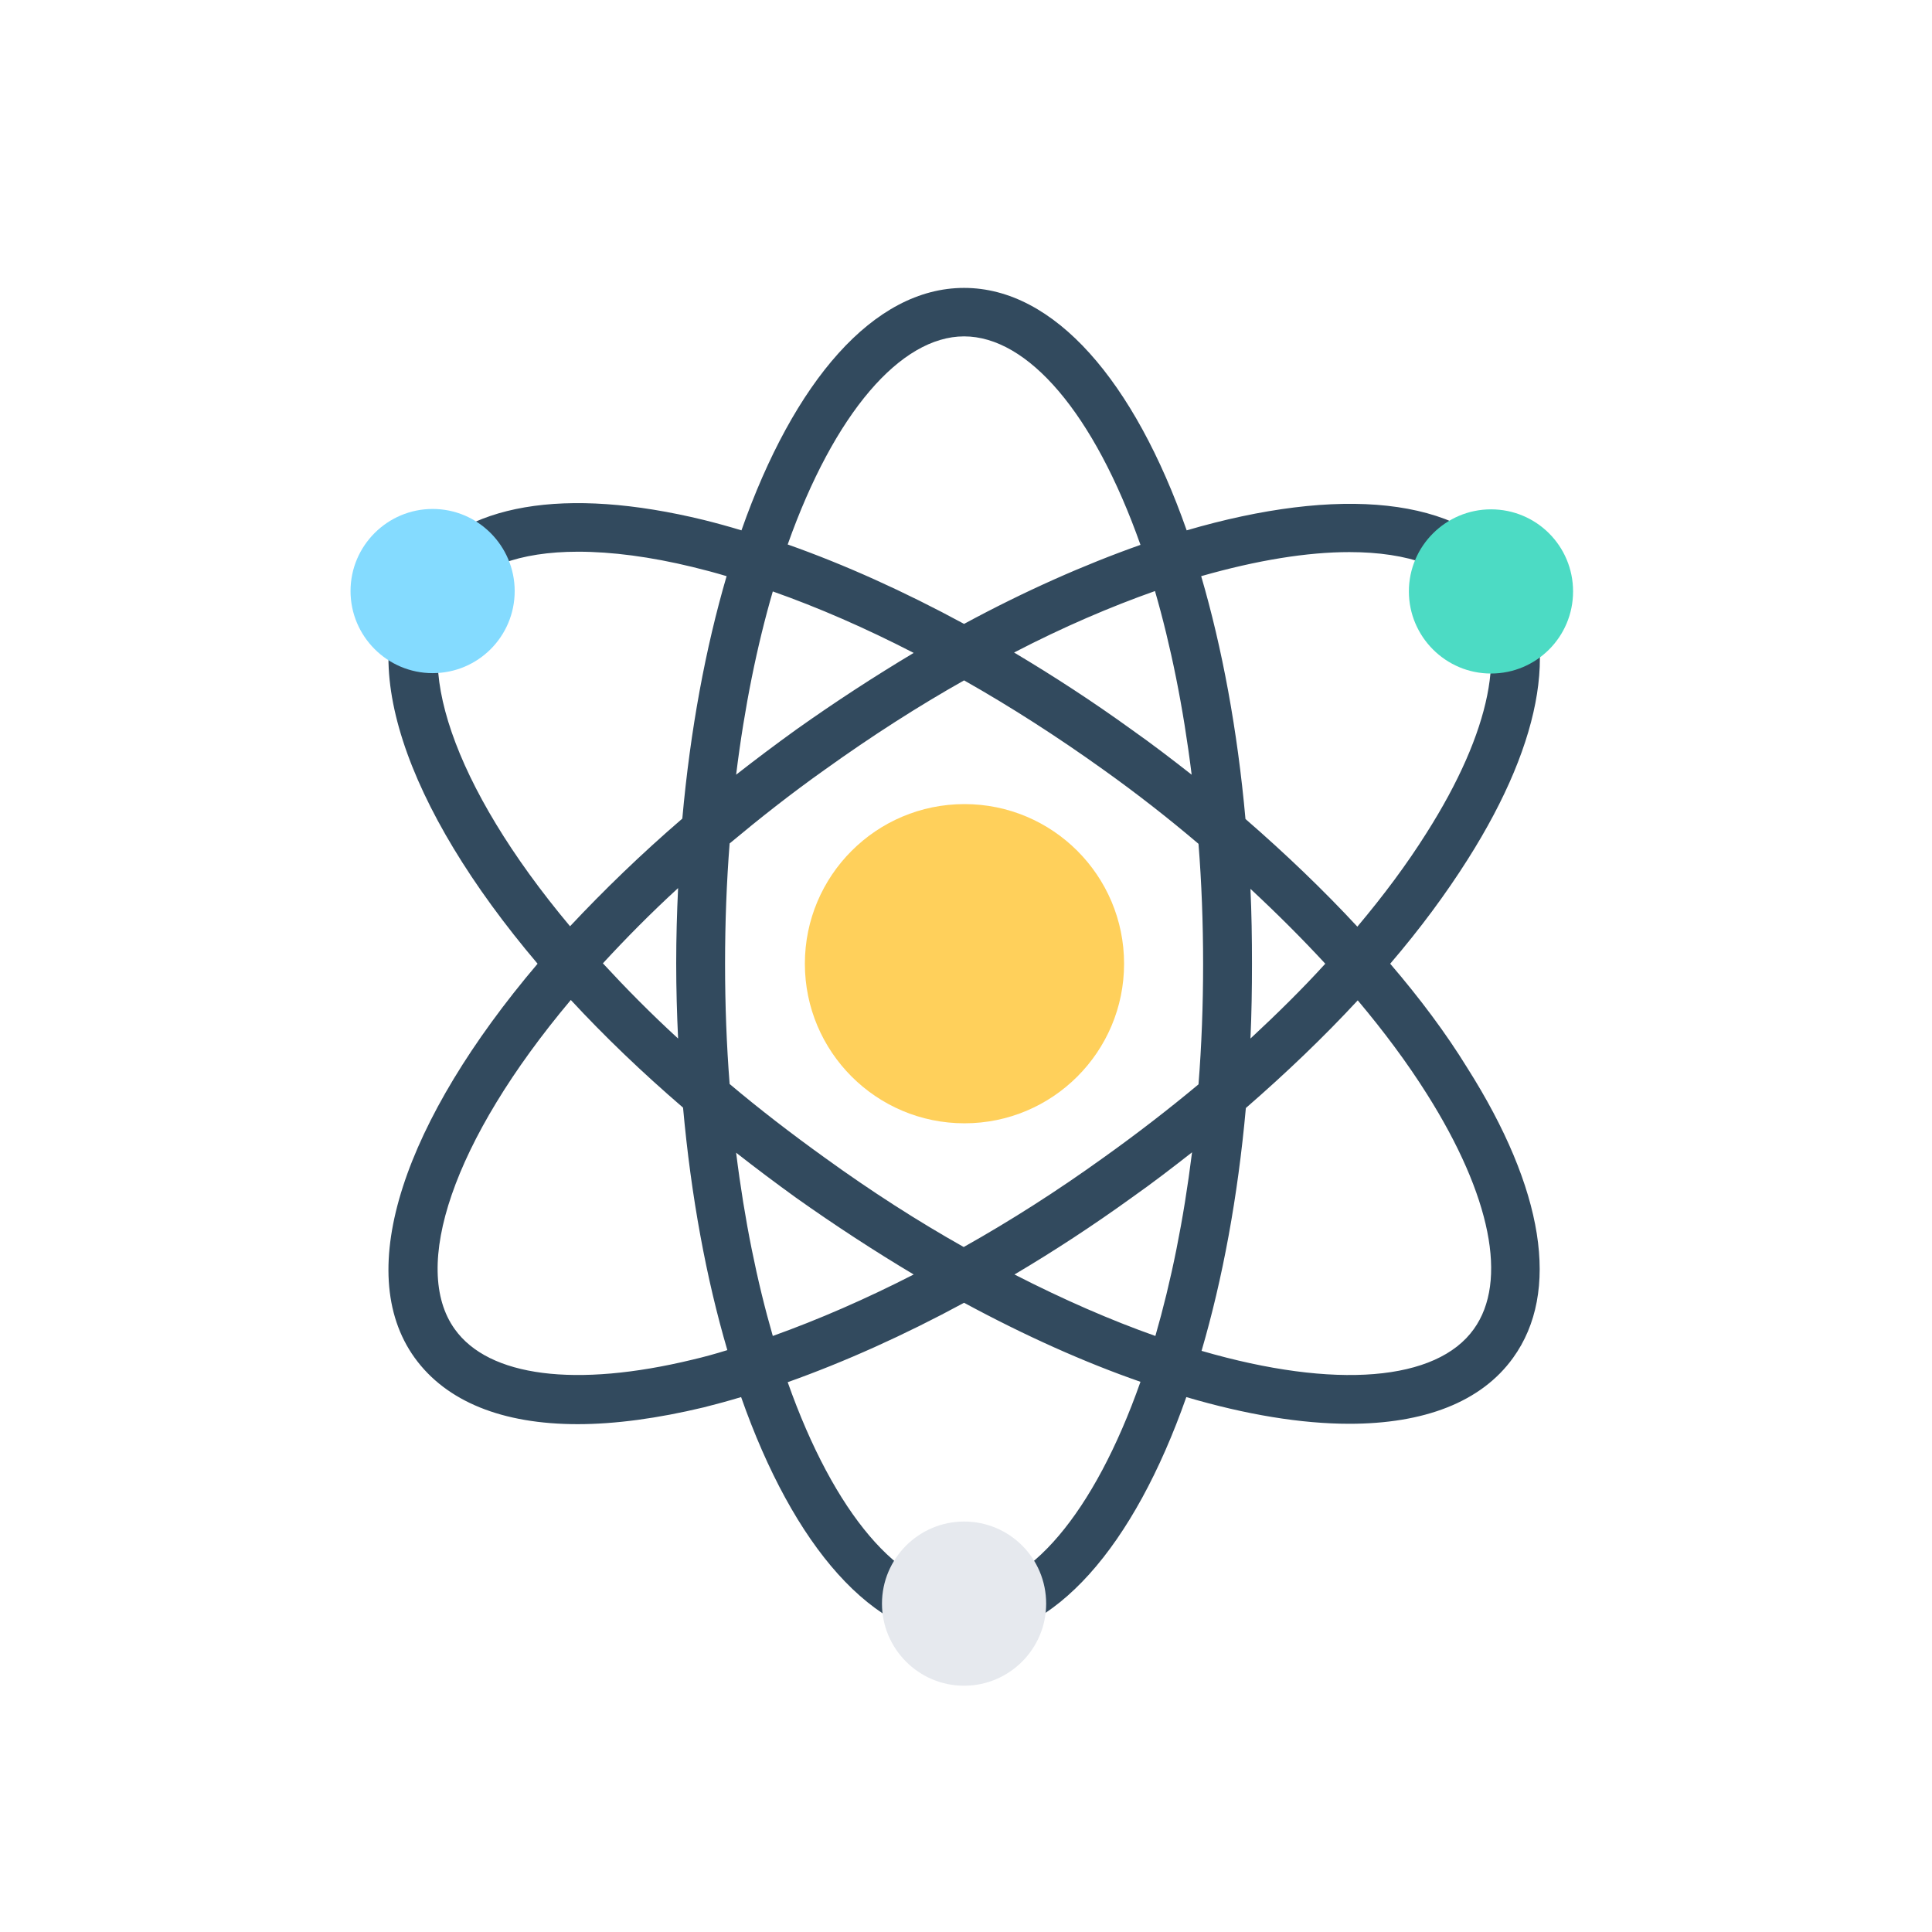 <svg width="55" height="55" viewBox="0 0 55 55" fill="none" xmlns="http://www.w3.org/2000/svg">
<path d="M39.576 27.435C40.424 26.446 41.163 25.446 41.782 24.467C43.967 21.022 44.424 18.087 43.087 16.217C41.587 14.12 38.098 13.837 33.782 15.098C32.293 10.859 30.021 8.196 27.445 8.196C24.869 8.196 22.598 10.859 21.108 15.098C20.75 14.989 20.391 14.891 20.043 14.804C16.076 13.837 13.152 14.337 11.804 16.217C10.021 18.696 11.532 22.989 15.304 27.435C11.532 31.88 10.021 36.174 11.804 38.652C12.706 39.902 14.304 40.543 16.445 40.543C17.511 40.543 18.717 40.38 20.032 40.065C20.38 39.978 20.739 39.88 21.098 39.772C22.587 44.011 24.858 46.674 27.435 46.674C30.011 46.674 32.282 44.011 33.772 39.772C35.467 40.272 37.043 40.532 38.413 40.532C40.522 40.532 42.163 39.924 43.076 38.652C44.424 36.782 43.956 33.848 41.772 30.402C41.163 29.413 40.424 28.424 39.576 27.435ZM38.413 15.717C40.098 15.717 41.337 16.163 41.956 17.022C42.935 18.38 42.445 20.826 40.608 23.717C40.054 24.598 39.391 25.489 38.641 26.38C37.685 25.348 36.608 24.315 35.456 23.315C35.228 20.782 34.793 18.446 34.195 16.402C35.793 15.946 37.217 15.717 38.413 15.717ZM31.413 32.956C30.098 33.902 28.771 34.75 27.435 35.5C26.141 34.772 24.815 33.924 23.478 32.956C22.511 32.261 21.608 31.565 20.771 30.859C20.685 29.761 20.641 28.619 20.641 27.435C20.641 26.25 20.685 25.109 20.771 24.011C21.619 23.304 22.511 22.598 23.478 21.913C24.826 20.946 26.152 20.098 27.445 19.369C28.771 20.119 30.108 20.978 31.413 21.913C32.358 22.587 33.261 23.293 34.119 24.022C34.206 25.119 34.25 26.261 34.25 27.446C34.25 28.63 34.206 29.772 34.119 30.869C33.272 31.576 32.358 32.282 31.413 32.956ZM33.935 32.804C33.695 34.739 33.337 36.489 32.891 38.032C31.63 37.587 30.282 37 28.88 36.282C30 35.62 31.13 34.88 32.228 34.087C32.815 33.674 33.38 33.239 33.935 32.804ZM26.011 36.282C24.652 36.978 23.304 37.565 22 38.032C21.554 36.489 21.195 34.739 20.956 32.815C21.511 33.25 22.076 33.674 22.663 34.098C23.782 34.891 24.902 35.62 26.011 36.282ZM19.304 29.565C18.521 28.848 17.815 28.13 17.163 27.424C17.815 26.717 18.521 26 19.304 25.282C19.271 25.978 19.25 26.696 19.25 27.424C19.25 28.152 19.271 28.869 19.304 29.565ZM20.956 22.054C21.195 20.119 21.554 18.369 22 16.837C23.293 17.293 24.641 17.88 26.011 18.587C24.902 19.25 23.782 19.978 22.663 20.772C22.076 21.196 21.511 21.619 20.956 22.054ZM28.869 18.576C30.271 17.848 31.619 17.272 32.88 16.826C33.326 18.369 33.685 20.119 33.924 22.054C33.369 21.619 32.804 21.185 32.217 20.772C31.119 19.978 30 19.25 28.869 18.576ZM35.598 25.304C36.358 26.011 37.065 26.717 37.728 27.435C37.076 28.152 36.358 28.859 35.598 29.565C35.63 28.869 35.641 28.152 35.641 27.435C35.641 26.706 35.63 26 35.598 25.304ZM27.445 9.576C29.261 9.576 31.141 11.761 32.467 15.511C30.869 16.076 29.174 16.826 27.445 17.761C25.739 16.837 24.054 16.076 22.424 15.5C23.75 11.761 25.641 9.576 27.445 9.576ZM12.945 17.022C13.565 16.152 14.793 15.706 16.456 15.706C17.413 15.706 18.511 15.848 19.717 16.141C20.032 16.217 20.358 16.304 20.685 16.402C20.087 18.446 19.652 20.772 19.424 23.304C18.25 24.315 17.185 25.348 16.228 26.369C12.869 22.359 11.695 18.761 12.945 17.022ZM19.717 38.706C16.391 39.511 13.913 39.196 12.945 37.837C11.695 36.098 12.869 32.489 16.25 28.467C17.206 29.5 18.271 30.522 19.445 31.532C19.674 34.065 20.108 36.402 20.706 38.435C20.358 38.543 20.043 38.63 19.717 38.706ZM27.445 45.282C25.63 45.282 23.75 43.098 22.424 39.348C24.043 38.772 25.739 38.011 27.445 37.087C29.174 38.022 30.869 38.782 32.467 39.337C31.141 43.098 29.261 45.282 27.445 45.282ZM41.956 37.837C40.902 39.315 38.022 39.565 34.206 38.456C34.804 36.413 35.239 34.076 35.467 31.543C36.619 30.543 37.685 29.522 38.652 28.478C39.402 29.369 40.065 30.261 40.619 31.141C42.445 34.032 42.935 36.478 41.956 37.837Z" fill="#324A5E"/>
<path d="M42.445 14.5C41.163 14.5 40.108 15.543 40.108 16.837C40.108 18.12 41.152 19.174 42.445 19.174C43.739 19.174 44.782 18.13 44.782 16.837C44.782 15.543 43.739 14.5 42.445 14.5Z" fill="#4CDBC4"/>
<path d="M27.445 43.315C26.163 43.315 25.108 44.359 25.108 45.652C25.108 46.935 26.152 47.989 27.445 47.989C28.739 47.989 29.782 46.935 29.782 45.652C29.782 44.359 28.739 43.315 27.445 43.315Z" fill="#E6E9EE"/>
<path d="M12.316 14.489C11.033 14.489 9.979 15.533 9.979 16.826C9.979 18.109 11.022 19.163 12.316 19.163C13.609 19.163 14.652 18.119 14.652 16.826C14.652 15.543 13.609 14.489 12.316 14.489Z" fill="#84DBFF"/>
<path d="M27.457 31.978C29.966 31.978 32 29.944 32 27.435C32 24.925 29.966 22.891 27.457 22.891C24.947 22.891 22.913 24.925 22.913 27.435C22.913 29.944 24.947 31.978 27.457 31.978Z" fill="#FFD05B"/>
</svg>
